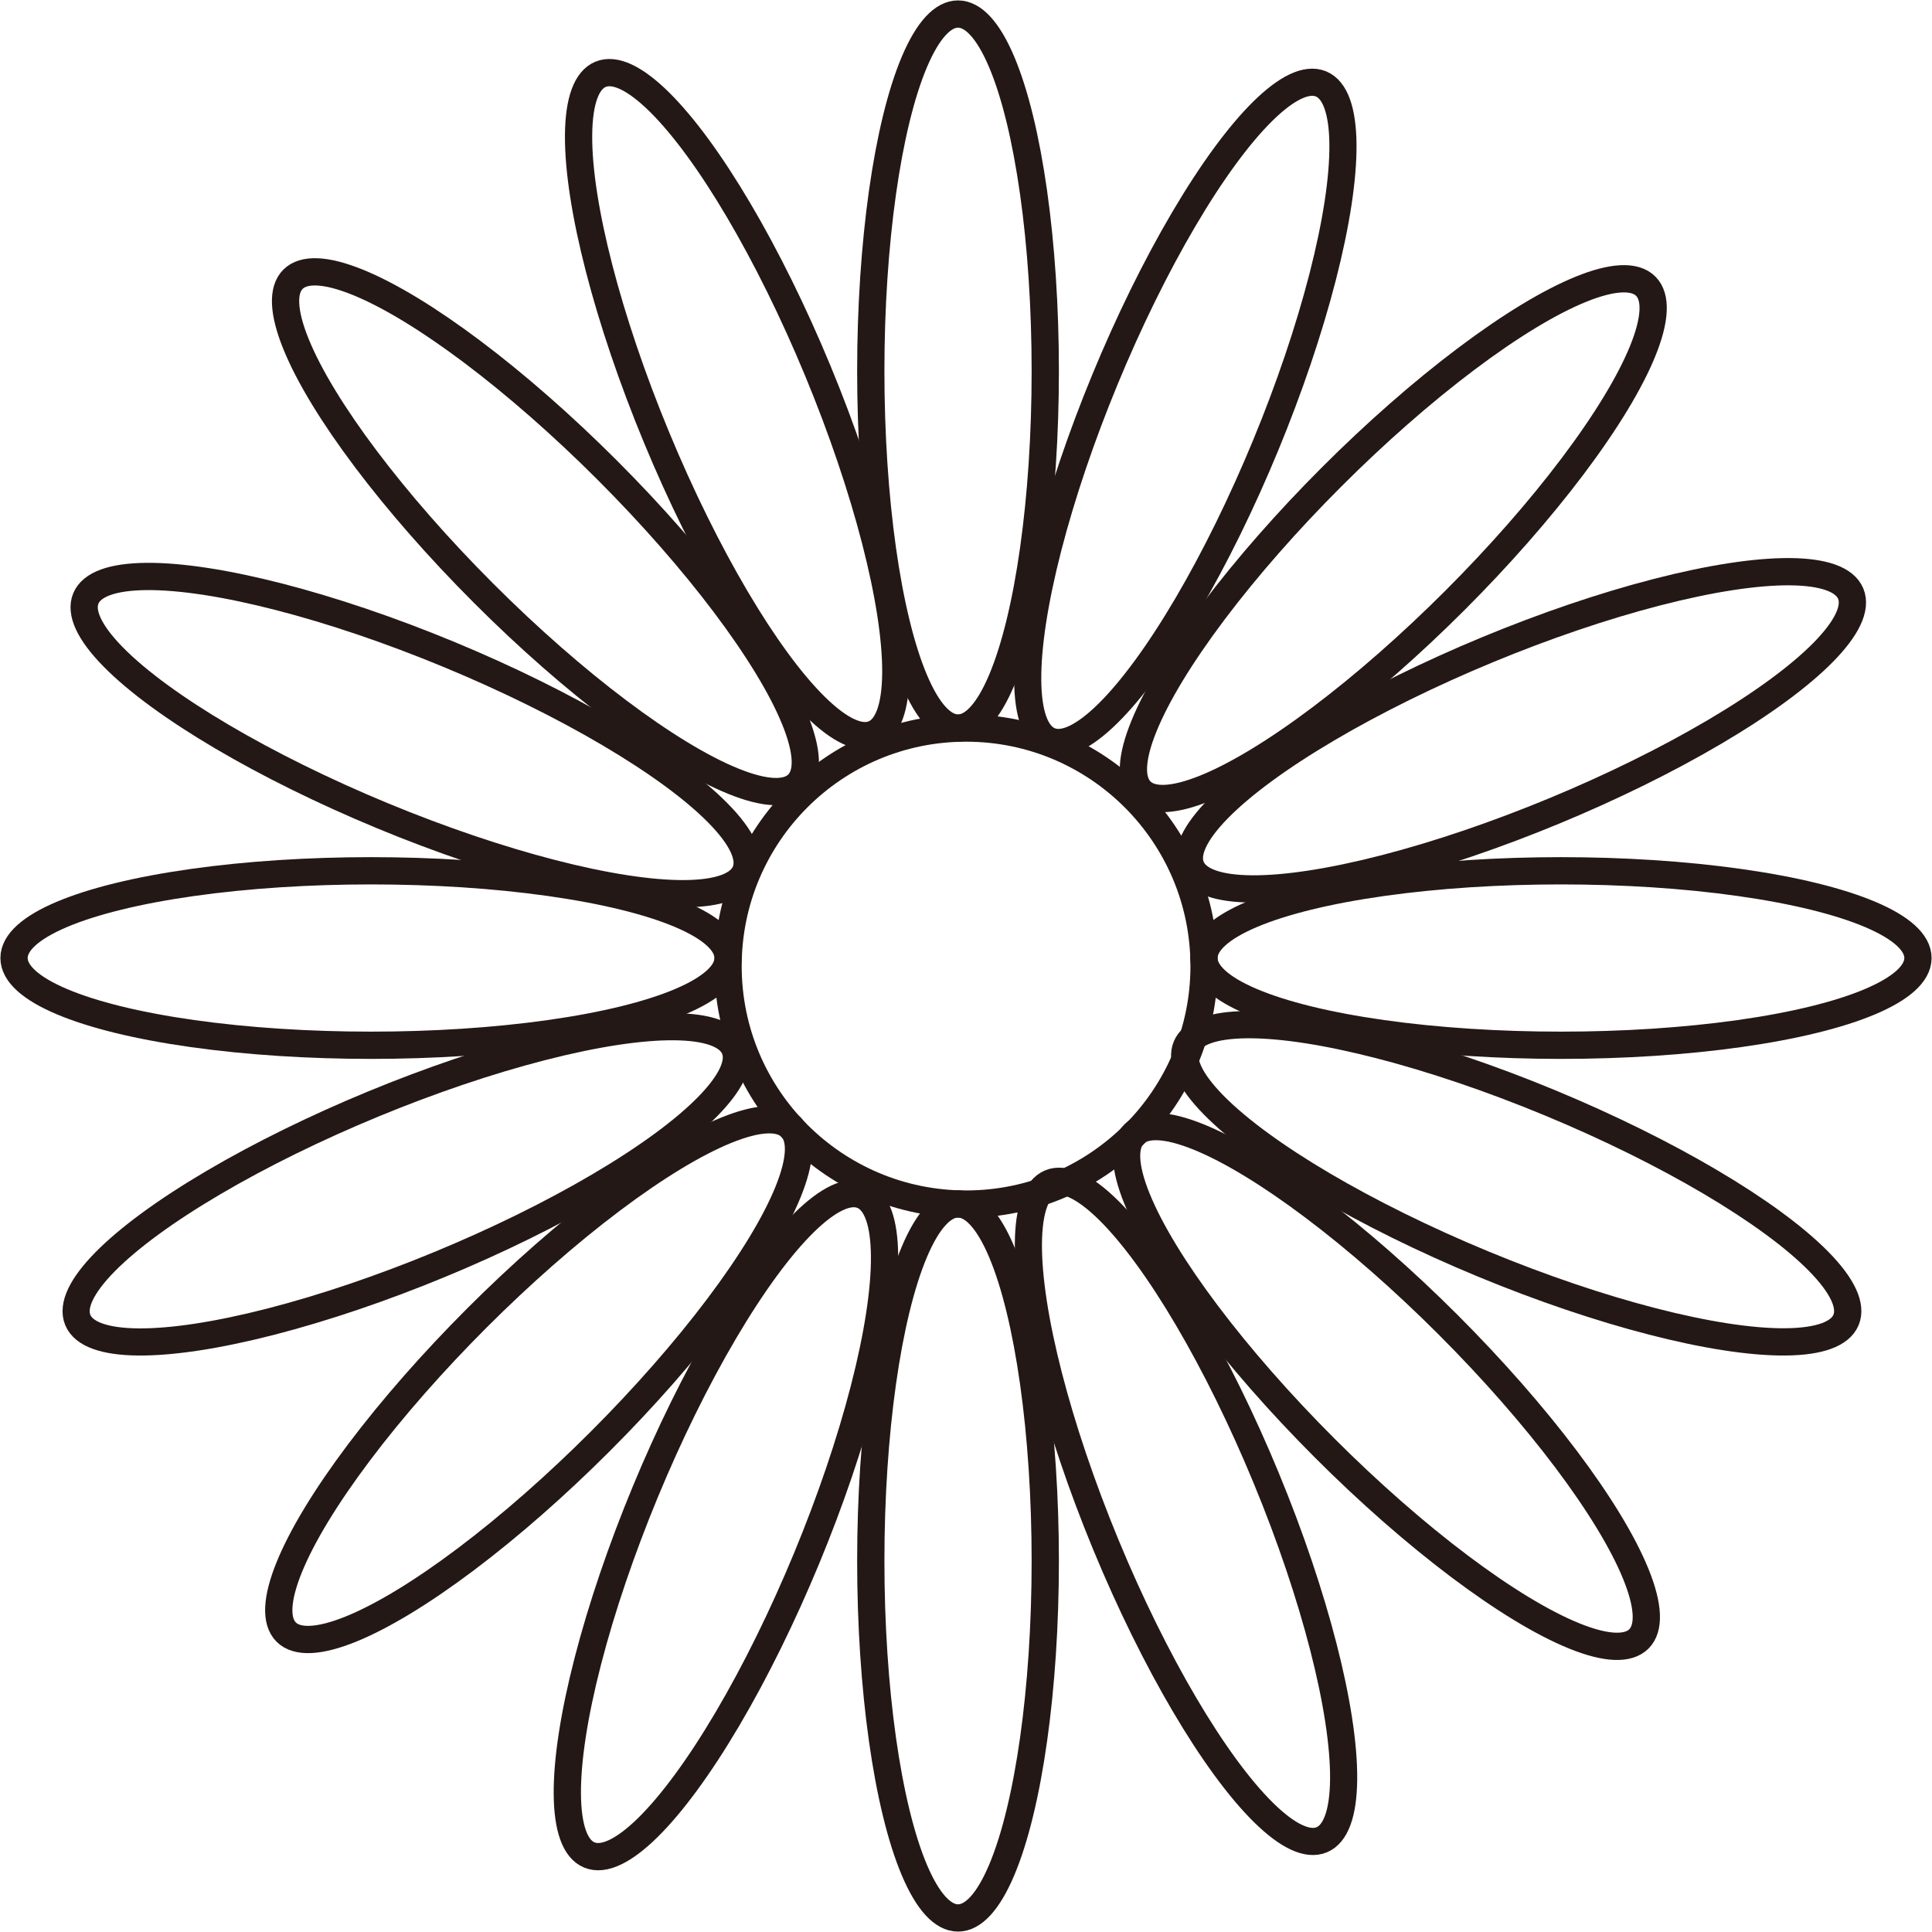 <svg xmlns="http://www.w3.org/2000/svg" viewBox="0 0 141.73 141.73"><defs><style>.cls-1{fill:none;stroke:#231815;stroke-miterlimit:10;stroke-width:2px;}</style></defs><title>flower2px</title><g id="レイヤー_1" data-name="レイヤー 1"><circle class="cls-1" cx="70.87" cy="70.87" r="17.46"/><ellipse class="cls-1" cx="70.28" cy="114.51" rx="6.4" ry="26.19"/><ellipse class="cls-1" cx="87.64" cy="111.07" rx="6.4" ry="26.19" transform="matrix(0.92, -0.38, 0.38, 0.92, -35.83, 41.99)"/><ellipse class="cls-1" cx="101.71" cy="101.71" rx="6.4" ry="26.19" transform="translate(-42.13 101.71) rotate(-45)"/><ellipse class="cls-1" cx="114.51" cy="70.28" rx="26.19" ry="6.4"/><ellipse class="cls-1" cx="111.23" cy="86.8" rx="6.4" ry="26.19" transform="translate(-11.53 156.35) rotate(-67.5)"/><ellipse class="cls-1" cx="111.57" cy="53.58" rx="26.19" ry="6.4" transform="translate(-12.01 46.77) rotate(-22.5)"/><ellipse class="cls-1" cx="102.21" cy="39.51" rx="26.19" ry="6.4" transform="translate(2 83.85) rotate(-45)"/><ellipse class="cls-1" cx="87.3" cy="29.99" rx="26.19" ry="6.4" transform="matrix(0.38, -0.92, 0.92, 0.38, 26.19, 99.17)"/><ellipse class="cls-1" cx="54.08" cy="29.65" rx="6.4" ry="26.19" transform="translate(-7.23 22.95) rotate(-22.5)"/><ellipse class="cls-1" cx="40.02" cy="39.01" rx="6.4" ry="26.19" transform="translate(-15.87 39.72) rotate(-45)"/><ellipse class="cls-1" cx="30.49" cy="53.92" rx="6.4" ry="26.19" transform="translate(-30.99 61.46) rotate(-67.5)"/><ellipse class="cls-1" cx="30.15" cy="87.14" rx="26.19" ry="6.4" transform="matrix(0.92, -0.38, 0.38, 0.92, -31.05, 18.17)"/><ellipse class="cls-1" cx="39.51" cy="101.21" rx="26.19" ry="6.4" transform="translate(-59.99 57.58) rotate(-45)"/><ellipse class="cls-1" cx="53.26" cy="111.89" rx="26.19" ry="6.4" transform="translate(-70.5 118.27) rotate(-67.5)"/><ellipse class="cls-1" cx="27.22" cy="70.28" rx="26.19" ry="6.4"/><ellipse class="cls-1" cx="70.28" cy="27.22" rx="6.4" ry="26.19"/></g></svg>
